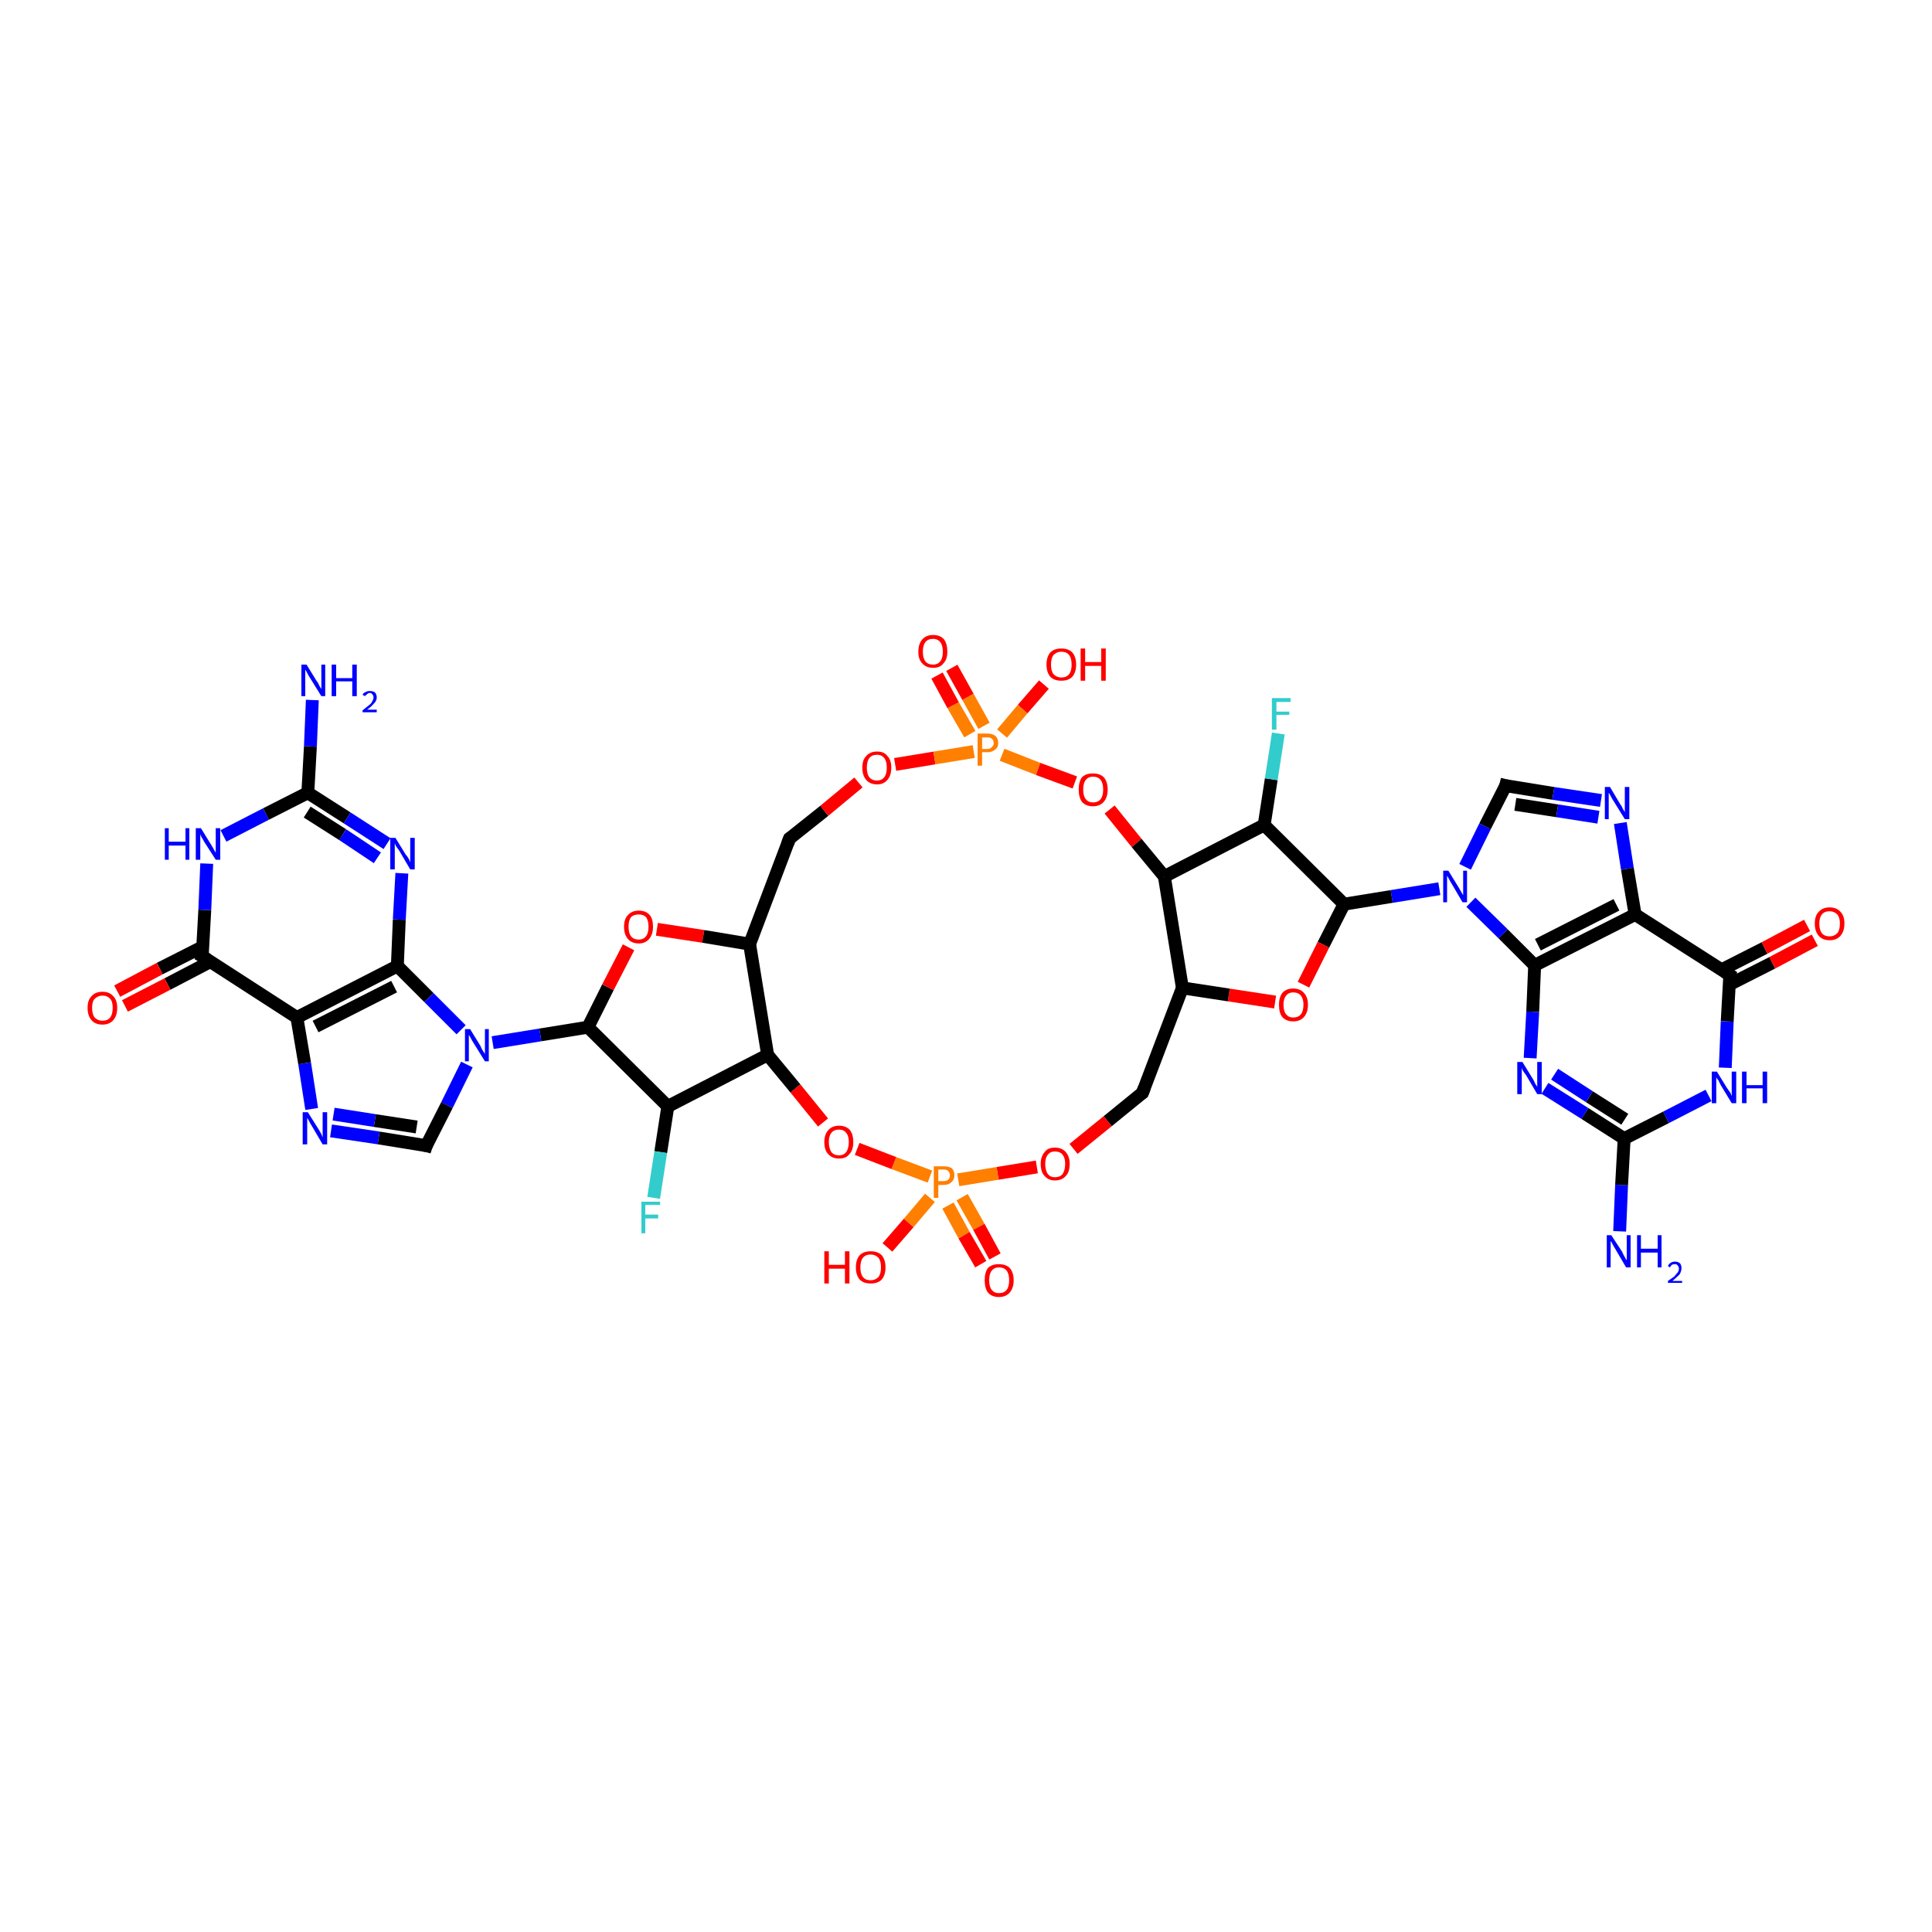 <?xml version='1.0' encoding='iso-8859-1'?>
<svg version='1.1' baseProfile='full'
              xmlns='http://www.w3.org/2000/svg'
                      xmlns:rdkit='http://www.rdkit.org/xml'
                      xmlns:xlink='http://www.w3.org/1999/xlink'
                  xml:space='preserve'
width='300px' height='300px' viewBox='0 0 300 300'>
<!-- END OF HEADER -->
<rect style='opacity:1.0;fill:#FFFFFF;stroke:none' width='300.0' height='300.0' x='0.0' y='0.0'> </rect>
<path class='bond-0 atom-0 atom-1' d='M 251.5,191.2 L 251.8,184.0' style='fill:none;fill-rule:evenodd;stroke:#0000FF;stroke-width:2.0px;stroke-linecap:butt;stroke-linejoin:miter;stroke-opacity:1' />
<path class='bond-0 atom-0 atom-1' d='M 251.8,184.0 L 252.2,176.8' style='fill:none;fill-rule:evenodd;stroke:#000000;stroke-width:2.0px;stroke-linecap:butt;stroke-linejoin:miter;stroke-opacity:1' />
<path class='bond-1 atom-1 atom-2' d='M 252.2,176.8 L 246.1,172.9' style='fill:none;fill-rule:evenodd;stroke:#000000;stroke-width:2.0px;stroke-linecap:butt;stroke-linejoin:miter;stroke-opacity:1' />
<path class='bond-1 atom-1 atom-2' d='M 246.1,172.9 L 239.9,169.0' style='fill:none;fill-rule:evenodd;stroke:#0000FF;stroke-width:2.0px;stroke-linecap:butt;stroke-linejoin:miter;stroke-opacity:1' />
<path class='bond-1 atom-1 atom-2' d='M 252.3,173.8 L 246.8,170.3' style='fill:none;fill-rule:evenodd;stroke:#000000;stroke-width:2.0px;stroke-linecap:butt;stroke-linejoin:miter;stroke-opacity:1' />
<path class='bond-1 atom-1 atom-2' d='M 246.8,170.3 L 241.4,166.8' style='fill:none;fill-rule:evenodd;stroke:#0000FF;stroke-width:2.0px;stroke-linecap:butt;stroke-linejoin:miter;stroke-opacity:1' />
<path class='bond-2 atom-2 atom-3' d='M 237.6,164.3 L 238.0,157.1' style='fill:none;fill-rule:evenodd;stroke:#0000FF;stroke-width:2.0px;stroke-linecap:butt;stroke-linejoin:miter;stroke-opacity:1' />
<path class='bond-2 atom-2 atom-3' d='M 238.0,157.1 L 238.3,149.9' style='fill:none;fill-rule:evenodd;stroke:#000000;stroke-width:2.0px;stroke-linecap:butt;stroke-linejoin:miter;stroke-opacity:1' />
<path class='bond-3 atom-3 atom-4' d='M 238.3,149.9 L 233.4,145.0' style='fill:none;fill-rule:evenodd;stroke:#000000;stroke-width:2.0px;stroke-linecap:butt;stroke-linejoin:miter;stroke-opacity:1' />
<path class='bond-3 atom-3 atom-4' d='M 233.4,145.0 L 228.4,140.1' style='fill:none;fill-rule:evenodd;stroke:#0000FF;stroke-width:2.0px;stroke-linecap:butt;stroke-linejoin:miter;stroke-opacity:1' />
<path class='bond-4 atom-4 atom-5' d='M 227.5,134.6 L 230.6,128.3' style='fill:none;fill-rule:evenodd;stroke:#0000FF;stroke-width:2.0px;stroke-linecap:butt;stroke-linejoin:miter;stroke-opacity:1' />
<path class='bond-4 atom-4 atom-5' d='M 230.6,128.3 L 233.8,122.0' style='fill:none;fill-rule:evenodd;stroke:#000000;stroke-width:2.0px;stroke-linecap:butt;stroke-linejoin:miter;stroke-opacity:1' />
<path class='bond-5 atom-5 atom-6' d='M 233.8,122.0 L 241.2,123.2' style='fill:none;fill-rule:evenodd;stroke:#000000;stroke-width:2.0px;stroke-linecap:butt;stroke-linejoin:miter;stroke-opacity:1' />
<path class='bond-5 atom-5 atom-6' d='M 241.2,123.2 L 248.6,124.3' style='fill:none;fill-rule:evenodd;stroke:#0000FF;stroke-width:2.0px;stroke-linecap:butt;stroke-linejoin:miter;stroke-opacity:1' />
<path class='bond-5 atom-5 atom-6' d='M 235.3,124.9 L 241.8,125.9' style='fill:none;fill-rule:evenodd;stroke:#000000;stroke-width:2.0px;stroke-linecap:butt;stroke-linejoin:miter;stroke-opacity:1' />
<path class='bond-5 atom-5 atom-6' d='M 241.8,125.9 L 248.2,126.9' style='fill:none;fill-rule:evenodd;stroke:#0000FF;stroke-width:2.0px;stroke-linecap:butt;stroke-linejoin:miter;stroke-opacity:1' />
<path class='bond-6 atom-6 atom-7' d='M 251.6,127.8 L 252.7,134.9' style='fill:none;fill-rule:evenodd;stroke:#0000FF;stroke-width:2.0px;stroke-linecap:butt;stroke-linejoin:miter;stroke-opacity:1' />
<path class='bond-6 atom-6 atom-7' d='M 252.7,134.9 L 253.9,142.0' style='fill:none;fill-rule:evenodd;stroke:#000000;stroke-width:2.0px;stroke-linecap:butt;stroke-linejoin:miter;stroke-opacity:1' />
<path class='bond-7 atom-7 atom-8' d='M 253.9,142.0 L 268.6,151.4' style='fill:none;fill-rule:evenodd;stroke:#000000;stroke-width:2.0px;stroke-linecap:butt;stroke-linejoin:miter;stroke-opacity:1' />
<path class='bond-8 atom-8 atom-9' d='M 268.5,152.9 L 275.2,149.5' style='fill:none;fill-rule:evenodd;stroke:#000000;stroke-width:2.0px;stroke-linecap:butt;stroke-linejoin:miter;stroke-opacity:1' />
<path class='bond-8 atom-8 atom-9' d='M 275.2,149.5 L 281.8,146.0' style='fill:none;fill-rule:evenodd;stroke:#FF0000;stroke-width:2.0px;stroke-linecap:butt;stroke-linejoin:miter;stroke-opacity:1' />
<path class='bond-8 atom-8 atom-9' d='M 267.3,150.6 L 274.0,147.2' style='fill:none;fill-rule:evenodd;stroke:#000000;stroke-width:2.0px;stroke-linecap:butt;stroke-linejoin:miter;stroke-opacity:1' />
<path class='bond-8 atom-8 atom-9' d='M 274.0,147.2 L 280.6,143.7' style='fill:none;fill-rule:evenodd;stroke:#FF0000;stroke-width:2.0px;stroke-linecap:butt;stroke-linejoin:miter;stroke-opacity:1' />
<path class='bond-9 atom-8 atom-10' d='M 268.6,151.4 L 268.2,158.6' style='fill:none;fill-rule:evenodd;stroke:#000000;stroke-width:2.0px;stroke-linecap:butt;stroke-linejoin:miter;stroke-opacity:1' />
<path class='bond-9 atom-8 atom-10' d='M 268.2,158.6 L 267.9,165.8' style='fill:none;fill-rule:evenodd;stroke:#0000FF;stroke-width:2.0px;stroke-linecap:butt;stroke-linejoin:miter;stroke-opacity:1' />
<path class='bond-10 atom-4 atom-11' d='M 223.5,138.0 L 216.1,139.2' style='fill:none;fill-rule:evenodd;stroke:#0000FF;stroke-width:2.0px;stroke-linecap:butt;stroke-linejoin:miter;stroke-opacity:1' />
<path class='bond-10 atom-4 atom-11' d='M 216.1,139.2 L 208.7,140.4' style='fill:none;fill-rule:evenodd;stroke:#000000;stroke-width:2.0px;stroke-linecap:butt;stroke-linejoin:miter;stroke-opacity:1' />
<path class='bond-11 atom-11 atom-12' d='M 208.7,140.4 L 205.5,146.7' style='fill:none;fill-rule:evenodd;stroke:#000000;stroke-width:2.0px;stroke-linecap:butt;stroke-linejoin:miter;stroke-opacity:1' />
<path class='bond-11 atom-11 atom-12' d='M 205.5,146.7 L 202.4,152.9' style='fill:none;fill-rule:evenodd;stroke:#FF0000;stroke-width:2.0px;stroke-linecap:butt;stroke-linejoin:miter;stroke-opacity:1' />
<path class='bond-12 atom-12 atom-13' d='M 198.0,155.6 L 190.8,154.5' style='fill:none;fill-rule:evenodd;stroke:#FF0000;stroke-width:2.0px;stroke-linecap:butt;stroke-linejoin:miter;stroke-opacity:1' />
<path class='bond-12 atom-12 atom-13' d='M 190.8,154.5 L 183.6,153.4' style='fill:none;fill-rule:evenodd;stroke:#000000;stroke-width:2.0px;stroke-linecap:butt;stroke-linejoin:miter;stroke-opacity:1' />
<path class='bond-13 atom-13 atom-14' d='M 183.6,153.4 L 177.4,169.7' style='fill:none;fill-rule:evenodd;stroke:#000000;stroke-width:2.0px;stroke-linecap:butt;stroke-linejoin:miter;stroke-opacity:1' />
<path class='bond-14 atom-14 atom-15' d='M 177.4,169.7 L 172.0,174.1' style='fill:none;fill-rule:evenodd;stroke:#000000;stroke-width:2.0px;stroke-linecap:butt;stroke-linejoin:miter;stroke-opacity:1' />
<path class='bond-14 atom-14 atom-15' d='M 172.0,174.1 L 166.7,178.4' style='fill:none;fill-rule:evenodd;stroke:#FF0000;stroke-width:2.0px;stroke-linecap:butt;stroke-linejoin:miter;stroke-opacity:1' />
<path class='bond-15 atom-15 atom-16' d='M 161.0,181.2 L 154.9,182.2' style='fill:none;fill-rule:evenodd;stroke:#FF0000;stroke-width:2.0px;stroke-linecap:butt;stroke-linejoin:miter;stroke-opacity:1' />
<path class='bond-15 atom-15 atom-16' d='M 154.9,182.2 L 148.8,183.2' style='fill:none;fill-rule:evenodd;stroke:#FF7F00;stroke-width:2.0px;stroke-linecap:butt;stroke-linejoin:miter;stroke-opacity:1' />
<path class='bond-16 atom-16 atom-17' d='M 144.4,186.0 L 141.1,189.9' style='fill:none;fill-rule:evenodd;stroke:#FF7F00;stroke-width:2.0px;stroke-linecap:butt;stroke-linejoin:miter;stroke-opacity:1' />
<path class='bond-16 atom-16 atom-17' d='M 141.1,189.9 L 137.8,193.7' style='fill:none;fill-rule:evenodd;stroke:#FF0000;stroke-width:2.0px;stroke-linecap:butt;stroke-linejoin:miter;stroke-opacity:1' />
<path class='bond-17 atom-16 atom-18' d='M 147.2,187.2 L 149.7,191.8' style='fill:none;fill-rule:evenodd;stroke:#FF7F00;stroke-width:2.0px;stroke-linecap:butt;stroke-linejoin:miter;stroke-opacity:1' />
<path class='bond-17 atom-16 atom-18' d='M 149.7,191.8 L 152.3,196.3' style='fill:none;fill-rule:evenodd;stroke:#FF0000;stroke-width:2.0px;stroke-linecap:butt;stroke-linejoin:miter;stroke-opacity:1' />
<path class='bond-17 atom-16 atom-18' d='M 149.4,185.9 L 152.0,190.5' style='fill:none;fill-rule:evenodd;stroke:#FF7F00;stroke-width:2.0px;stroke-linecap:butt;stroke-linejoin:miter;stroke-opacity:1' />
<path class='bond-17 atom-16 atom-18' d='M 152.0,190.5 L 154.5,195.1' style='fill:none;fill-rule:evenodd;stroke:#FF0000;stroke-width:2.0px;stroke-linecap:butt;stroke-linejoin:miter;stroke-opacity:1' />
<path class='bond-18 atom-16 atom-19' d='M 144.4,182.7 L 138.8,180.6' style='fill:none;fill-rule:evenodd;stroke:#FF7F00;stroke-width:2.0px;stroke-linecap:butt;stroke-linejoin:miter;stroke-opacity:1' />
<path class='bond-18 atom-16 atom-19' d='M 138.8,180.6 L 133.1,178.4' style='fill:none;fill-rule:evenodd;stroke:#FF0000;stroke-width:2.0px;stroke-linecap:butt;stroke-linejoin:miter;stroke-opacity:1' />
<path class='bond-19 atom-19 atom-20' d='M 127.8,174.3 L 123.5,169.0' style='fill:none;fill-rule:evenodd;stroke:#FF0000;stroke-width:2.0px;stroke-linecap:butt;stroke-linejoin:miter;stroke-opacity:1' />
<path class='bond-19 atom-19 atom-20' d='M 123.5,169.0 L 119.2,163.8' style='fill:none;fill-rule:evenodd;stroke:#000000;stroke-width:2.0px;stroke-linecap:butt;stroke-linejoin:miter;stroke-opacity:1' />
<path class='bond-20 atom-20 atom-21' d='M 119.2,163.8 L 103.7,171.8' style='fill:none;fill-rule:evenodd;stroke:#000000;stroke-width:2.0px;stroke-linecap:butt;stroke-linejoin:miter;stroke-opacity:1' />
<path class='bond-21 atom-21 atom-22' d='M 103.7,171.8 L 102.6,178.9' style='fill:none;fill-rule:evenodd;stroke:#000000;stroke-width:2.0px;stroke-linecap:butt;stroke-linejoin:miter;stroke-opacity:1' />
<path class='bond-21 atom-21 atom-22' d='M 102.6,178.9 L 101.5,186.0' style='fill:none;fill-rule:evenodd;stroke:#33CCCC;stroke-width:2.0px;stroke-linecap:butt;stroke-linejoin:miter;stroke-opacity:1' />
<path class='bond-22 atom-21 atom-23' d='M 103.7,171.8 L 91.3,159.5' style='fill:none;fill-rule:evenodd;stroke:#000000;stroke-width:2.0px;stroke-linecap:butt;stroke-linejoin:miter;stroke-opacity:1' />
<path class='bond-23 atom-23 atom-24' d='M 91.3,159.5 L 94.4,153.3' style='fill:none;fill-rule:evenodd;stroke:#000000;stroke-width:2.0px;stroke-linecap:butt;stroke-linejoin:miter;stroke-opacity:1' />
<path class='bond-23 atom-23 atom-24' d='M 94.4,153.3 L 97.6,147.1' style='fill:none;fill-rule:evenodd;stroke:#FF0000;stroke-width:2.0px;stroke-linecap:butt;stroke-linejoin:miter;stroke-opacity:1' />
<path class='bond-24 atom-24 atom-25' d='M 102.0,144.3 L 109.2,145.4' style='fill:none;fill-rule:evenodd;stroke:#FF0000;stroke-width:2.0px;stroke-linecap:butt;stroke-linejoin:miter;stroke-opacity:1' />
<path class='bond-24 atom-24 atom-25' d='M 109.2,145.4 L 116.4,146.6' style='fill:none;fill-rule:evenodd;stroke:#000000;stroke-width:2.0px;stroke-linecap:butt;stroke-linejoin:miter;stroke-opacity:1' />
<path class='bond-25 atom-25 atom-26' d='M 116.4,146.6 L 122.6,130.2' style='fill:none;fill-rule:evenodd;stroke:#000000;stroke-width:2.0px;stroke-linecap:butt;stroke-linejoin:miter;stroke-opacity:1' />
<path class='bond-26 atom-26 atom-27' d='M 122.6,130.2 L 128.0,125.9' style='fill:none;fill-rule:evenodd;stroke:#000000;stroke-width:2.0px;stroke-linecap:butt;stroke-linejoin:miter;stroke-opacity:1' />
<path class='bond-26 atom-26 atom-27' d='M 128.0,125.9 L 133.3,121.5' style='fill:none;fill-rule:evenodd;stroke:#FF0000;stroke-width:2.0px;stroke-linecap:butt;stroke-linejoin:miter;stroke-opacity:1' />
<path class='bond-27 atom-27 atom-28' d='M 139.0,118.7 L 145.1,117.7' style='fill:none;fill-rule:evenodd;stroke:#FF0000;stroke-width:2.0px;stroke-linecap:butt;stroke-linejoin:miter;stroke-opacity:1' />
<path class='bond-27 atom-27 atom-28' d='M 145.1,117.7 L 151.2,116.7' style='fill:none;fill-rule:evenodd;stroke:#FF7F00;stroke-width:2.0px;stroke-linecap:butt;stroke-linejoin:miter;stroke-opacity:1' />
<path class='bond-28 atom-28 atom-29' d='M 155.6,113.9 L 158.8,110.1' style='fill:none;fill-rule:evenodd;stroke:#FF7F00;stroke-width:2.0px;stroke-linecap:butt;stroke-linejoin:miter;stroke-opacity:1' />
<path class='bond-28 atom-28 atom-29' d='M 158.8,110.1 L 162.1,106.3' style='fill:none;fill-rule:evenodd;stroke:#FF0000;stroke-width:2.0px;stroke-linecap:butt;stroke-linejoin:miter;stroke-opacity:1' />
<path class='bond-29 atom-28 atom-30' d='M 152.8,112.7 L 150.3,108.2' style='fill:none;fill-rule:evenodd;stroke:#FF7F00;stroke-width:2.0px;stroke-linecap:butt;stroke-linejoin:miter;stroke-opacity:1' />
<path class='bond-29 atom-28 atom-30' d='M 150.3,108.2 L 147.8,103.7' style='fill:none;fill-rule:evenodd;stroke:#FF0000;stroke-width:2.0px;stroke-linecap:butt;stroke-linejoin:miter;stroke-opacity:1' />
<path class='bond-29 atom-28 atom-30' d='M 150.6,114.0 L 148.0,109.5' style='fill:none;fill-rule:evenodd;stroke:#FF7F00;stroke-width:2.0px;stroke-linecap:butt;stroke-linejoin:miter;stroke-opacity:1' />
<path class='bond-29 atom-28 atom-30' d='M 148.0,109.5 L 145.5,104.9' style='fill:none;fill-rule:evenodd;stroke:#FF0000;stroke-width:2.0px;stroke-linecap:butt;stroke-linejoin:miter;stroke-opacity:1' />
<path class='bond-30 atom-28 atom-31' d='M 155.6,117.2 L 161.2,119.4' style='fill:none;fill-rule:evenodd;stroke:#FF7F00;stroke-width:2.0px;stroke-linecap:butt;stroke-linejoin:miter;stroke-opacity:1' />
<path class='bond-30 atom-28 atom-31' d='M 161.2,119.4 L 166.9,121.5' style='fill:none;fill-rule:evenodd;stroke:#FF0000;stroke-width:2.0px;stroke-linecap:butt;stroke-linejoin:miter;stroke-opacity:1' />
<path class='bond-31 atom-31 atom-32' d='M 172.3,125.7 L 176.5,130.9' style='fill:none;fill-rule:evenodd;stroke:#FF0000;stroke-width:2.0px;stroke-linecap:butt;stroke-linejoin:miter;stroke-opacity:1' />
<path class='bond-31 atom-31 atom-32' d='M 176.5,130.9 L 180.8,136.1' style='fill:none;fill-rule:evenodd;stroke:#000000;stroke-width:2.0px;stroke-linecap:butt;stroke-linejoin:miter;stroke-opacity:1' />
<path class='bond-32 atom-32 atom-33' d='M 180.8,136.1 L 196.3,128.1' style='fill:none;fill-rule:evenodd;stroke:#000000;stroke-width:2.0px;stroke-linecap:butt;stroke-linejoin:miter;stroke-opacity:1' />
<path class='bond-33 atom-33 atom-34' d='M 196.3,128.1 L 197.4,121.0' style='fill:none;fill-rule:evenodd;stroke:#000000;stroke-width:2.0px;stroke-linecap:butt;stroke-linejoin:miter;stroke-opacity:1' />
<path class='bond-33 atom-33 atom-34' d='M 197.4,121.0 L 198.5,113.9' style='fill:none;fill-rule:evenodd;stroke:#33CCCC;stroke-width:2.0px;stroke-linecap:butt;stroke-linejoin:miter;stroke-opacity:1' />
<path class='bond-34 atom-23 atom-35' d='M 91.3,159.5 L 83.9,160.7' style='fill:none;fill-rule:evenodd;stroke:#000000;stroke-width:2.0px;stroke-linecap:butt;stroke-linejoin:miter;stroke-opacity:1' />
<path class='bond-34 atom-23 atom-35' d='M 83.9,160.7 L 76.5,161.9' style='fill:none;fill-rule:evenodd;stroke:#0000FF;stroke-width:2.0px;stroke-linecap:butt;stroke-linejoin:miter;stroke-opacity:1' />
<path class='bond-35 atom-35 atom-36' d='M 72.5,165.3 L 69.4,171.6' style='fill:none;fill-rule:evenodd;stroke:#0000FF;stroke-width:2.0px;stroke-linecap:butt;stroke-linejoin:miter;stroke-opacity:1' />
<path class='bond-35 atom-35 atom-36' d='M 69.4,171.6 L 66.2,177.9' style='fill:none;fill-rule:evenodd;stroke:#000000;stroke-width:2.0px;stroke-linecap:butt;stroke-linejoin:miter;stroke-opacity:1' />
<path class='bond-36 atom-36 atom-37' d='M 66.2,177.9 L 58.8,176.7' style='fill:none;fill-rule:evenodd;stroke:#000000;stroke-width:2.0px;stroke-linecap:butt;stroke-linejoin:miter;stroke-opacity:1' />
<path class='bond-36 atom-36 atom-37' d='M 58.8,176.7 L 51.4,175.6' style='fill:none;fill-rule:evenodd;stroke:#0000FF;stroke-width:2.0px;stroke-linecap:butt;stroke-linejoin:miter;stroke-opacity:1' />
<path class='bond-36 atom-36 atom-37' d='M 64.7,175.0 L 58.2,174.0' style='fill:none;fill-rule:evenodd;stroke:#000000;stroke-width:2.0px;stroke-linecap:butt;stroke-linejoin:miter;stroke-opacity:1' />
<path class='bond-36 atom-36 atom-37' d='M 58.2,174.0 L 51.8,173.0' style='fill:none;fill-rule:evenodd;stroke:#0000FF;stroke-width:2.0px;stroke-linecap:butt;stroke-linejoin:miter;stroke-opacity:1' />
<path class='bond-37 atom-37 atom-38' d='M 48.4,172.2 L 47.3,165.1' style='fill:none;fill-rule:evenodd;stroke:#0000FF;stroke-width:2.0px;stroke-linecap:butt;stroke-linejoin:miter;stroke-opacity:1' />
<path class='bond-37 atom-37 atom-38' d='M 47.3,165.1 L 46.1,158.0' style='fill:none;fill-rule:evenodd;stroke:#000000;stroke-width:2.0px;stroke-linecap:butt;stroke-linejoin:miter;stroke-opacity:1' />
<path class='bond-38 atom-38 atom-39' d='M 46.1,158.0 L 31.4,148.5' style='fill:none;fill-rule:evenodd;stroke:#000000;stroke-width:2.0px;stroke-linecap:butt;stroke-linejoin:miter;stroke-opacity:1' />
<path class='bond-39 atom-39 atom-40' d='M 31.5,147.0 L 24.8,150.4' style='fill:none;fill-rule:evenodd;stroke:#000000;stroke-width:2.0px;stroke-linecap:butt;stroke-linejoin:miter;stroke-opacity:1' />
<path class='bond-39 atom-39 atom-40' d='M 24.8,150.4 L 18.2,153.9' style='fill:none;fill-rule:evenodd;stroke:#FF0000;stroke-width:2.0px;stroke-linecap:butt;stroke-linejoin:miter;stroke-opacity:1' />
<path class='bond-39 atom-39 atom-40' d='M 32.7,149.3 L 26.0,152.8' style='fill:none;fill-rule:evenodd;stroke:#000000;stroke-width:2.0px;stroke-linecap:butt;stroke-linejoin:miter;stroke-opacity:1' />
<path class='bond-39 atom-39 atom-40' d='M 26.0,152.8 L 19.4,156.2' style='fill:none;fill-rule:evenodd;stroke:#FF0000;stroke-width:2.0px;stroke-linecap:butt;stroke-linejoin:miter;stroke-opacity:1' />
<path class='bond-40 atom-39 atom-41' d='M 31.4,148.5 L 31.8,141.3' style='fill:none;fill-rule:evenodd;stroke:#000000;stroke-width:2.0px;stroke-linecap:butt;stroke-linejoin:miter;stroke-opacity:1' />
<path class='bond-40 atom-39 atom-41' d='M 31.8,141.3 L 32.1,134.1' style='fill:none;fill-rule:evenodd;stroke:#0000FF;stroke-width:2.0px;stroke-linecap:butt;stroke-linejoin:miter;stroke-opacity:1' />
<path class='bond-41 atom-41 atom-42' d='M 34.7,129.8 L 41.3,126.4' style='fill:none;fill-rule:evenodd;stroke:#0000FF;stroke-width:2.0px;stroke-linecap:butt;stroke-linejoin:miter;stroke-opacity:1' />
<path class='bond-41 atom-41 atom-42' d='M 41.3,126.4 L 47.8,123.1' style='fill:none;fill-rule:evenodd;stroke:#000000;stroke-width:2.0px;stroke-linecap:butt;stroke-linejoin:miter;stroke-opacity:1' />
<path class='bond-42 atom-42 atom-43' d='M 47.8,123.1 L 53.9,127.0' style='fill:none;fill-rule:evenodd;stroke:#000000;stroke-width:2.0px;stroke-linecap:butt;stroke-linejoin:miter;stroke-opacity:1' />
<path class='bond-42 atom-42 atom-43' d='M 53.9,127.0 L 60.1,131.0' style='fill:none;fill-rule:evenodd;stroke:#0000FF;stroke-width:2.0px;stroke-linecap:butt;stroke-linejoin:miter;stroke-opacity:1' />
<path class='bond-42 atom-42 atom-43' d='M 47.7,126.1 L 53.2,129.6' style='fill:none;fill-rule:evenodd;stroke:#000000;stroke-width:2.0px;stroke-linecap:butt;stroke-linejoin:miter;stroke-opacity:1' />
<path class='bond-42 atom-42 atom-43' d='M 53.2,129.6 L 58.6,133.2' style='fill:none;fill-rule:evenodd;stroke:#0000FF;stroke-width:2.0px;stroke-linecap:butt;stroke-linejoin:miter;stroke-opacity:1' />
<path class='bond-43 atom-43 atom-44' d='M 62.4,135.6 L 62.0,142.8' style='fill:none;fill-rule:evenodd;stroke:#0000FF;stroke-width:2.0px;stroke-linecap:butt;stroke-linejoin:miter;stroke-opacity:1' />
<path class='bond-43 atom-43 atom-44' d='M 62.0,142.8 L 61.7,150.0' style='fill:none;fill-rule:evenodd;stroke:#000000;stroke-width:2.0px;stroke-linecap:butt;stroke-linejoin:miter;stroke-opacity:1' />
<path class='bond-44 atom-42 atom-45' d='M 47.8,123.1 L 48.2,115.9' style='fill:none;fill-rule:evenodd;stroke:#000000;stroke-width:2.0px;stroke-linecap:butt;stroke-linejoin:miter;stroke-opacity:1' />
<path class='bond-44 atom-42 atom-45' d='M 48.2,115.9 L 48.5,108.7' style='fill:none;fill-rule:evenodd;stroke:#0000FF;stroke-width:2.0px;stroke-linecap:butt;stroke-linejoin:miter;stroke-opacity:1' />
<path class='bond-45 atom-10 atom-1' d='M 265.3,170.1 L 258.7,173.5' style='fill:none;fill-rule:evenodd;stroke:#0000FF;stroke-width:2.0px;stroke-linecap:butt;stroke-linejoin:miter;stroke-opacity:1' />
<path class='bond-45 atom-10 atom-1' d='M 258.7,173.5 L 252.2,176.8' style='fill:none;fill-rule:evenodd;stroke:#000000;stroke-width:2.0px;stroke-linecap:butt;stroke-linejoin:miter;stroke-opacity:1' />
<path class='bond-46 atom-7 atom-3' d='M 253.9,142.0 L 238.3,149.9' style='fill:none;fill-rule:evenodd;stroke:#000000;stroke-width:2.0px;stroke-linecap:butt;stroke-linejoin:miter;stroke-opacity:1' />
<path class='bond-46 atom-7 atom-3' d='M 251.0,140.5 L 238.8,146.7' style='fill:none;fill-rule:evenodd;stroke:#000000;stroke-width:2.0px;stroke-linecap:butt;stroke-linejoin:miter;stroke-opacity:1' />
<path class='bond-47 atom-33 atom-11' d='M 196.3,128.1 L 208.7,140.4' style='fill:none;fill-rule:evenodd;stroke:#000000;stroke-width:2.0px;stroke-linecap:butt;stroke-linejoin:miter;stroke-opacity:1' />
<path class='bond-48 atom-32 atom-13' d='M 180.8,136.1 L 183.6,153.4' style='fill:none;fill-rule:evenodd;stroke:#000000;stroke-width:2.0px;stroke-linecap:butt;stroke-linejoin:miter;stroke-opacity:1' />
<path class='bond-49 atom-25 atom-20' d='M 116.4,146.6 L 119.2,163.8' style='fill:none;fill-rule:evenodd;stroke:#000000;stroke-width:2.0px;stroke-linecap:butt;stroke-linejoin:miter;stroke-opacity:1' />
<path class='bond-50 atom-44 atom-35' d='M 61.7,150.0 L 66.6,154.9' style='fill:none;fill-rule:evenodd;stroke:#000000;stroke-width:2.0px;stroke-linecap:butt;stroke-linejoin:miter;stroke-opacity:1' />
<path class='bond-50 atom-44 atom-35' d='M 66.6,154.9 L 71.6,159.9' style='fill:none;fill-rule:evenodd;stroke:#0000FF;stroke-width:2.0px;stroke-linecap:butt;stroke-linejoin:miter;stroke-opacity:1' />
<path class='bond-51 atom-44 atom-38' d='M 61.7,150.0 L 46.1,158.0' style='fill:none;fill-rule:evenodd;stroke:#000000;stroke-width:2.0px;stroke-linecap:butt;stroke-linejoin:miter;stroke-opacity:1' />
<path class='bond-51 atom-44 atom-38' d='M 61.2,153.2 L 49.0,159.4' style='fill:none;fill-rule:evenodd;stroke:#000000;stroke-width:2.0px;stroke-linecap:butt;stroke-linejoin:miter;stroke-opacity:1' />
<path d='M 233.7,122.4 L 233.8,122.0 L 234.2,122.1' style='fill:none;stroke:#000000;stroke-width:2.0px;stroke-linecap:butt;stroke-linejoin:miter;stroke-opacity:1;' />
<path d='M 267.8,150.9 L 268.6,151.4 L 268.5,151.8' style='fill:none;stroke:#000000;stroke-width:2.0px;stroke-linecap:butt;stroke-linejoin:miter;stroke-opacity:1;' />
<path d='M 177.7,168.9 L 177.4,169.7 L 177.1,169.9' style='fill:none;stroke:#000000;stroke-width:2.0px;stroke-linecap:butt;stroke-linejoin:miter;stroke-opacity:1;' />
<path d='M 122.3,131.0 L 122.6,130.2 L 122.9,130.0' style='fill:none;stroke:#000000;stroke-width:2.0px;stroke-linecap:butt;stroke-linejoin:miter;stroke-opacity:1;' />
<path d='M 66.3,177.6 L 66.2,177.9 L 65.8,177.8' style='fill:none;stroke:#000000;stroke-width:2.0px;stroke-linecap:butt;stroke-linejoin:miter;stroke-opacity:1;' />
<path d='M 32.2,149.0 L 31.4,148.5 L 31.5,148.2' style='fill:none;stroke:#000000;stroke-width:2.0px;stroke-linecap:butt;stroke-linejoin:miter;stroke-opacity:1;' />
<path class='atom-0' d='M 250.2 191.8
L 251.9 194.4
Q 252.0 194.7, 252.3 195.2
Q 252.5 195.6, 252.6 195.7
L 252.6 191.8
L 253.2 191.8
L 253.2 196.8
L 252.5 196.8
L 250.8 193.9
Q 250.6 193.6, 250.4 193.2
Q 250.2 192.8, 250.1 192.7
L 250.1 196.8
L 249.5 196.8
L 249.5 191.8
L 250.2 191.8
' fill='#0000FF'/>
<path class='atom-0' d='M 254.2 191.8
L 254.8 191.8
L 254.8 193.9
L 257.4 193.9
L 257.4 191.8
L 258.0 191.8
L 258.0 196.8
L 257.4 196.8
L 257.4 194.5
L 254.8 194.5
L 254.8 196.8
L 254.2 196.8
L 254.2 191.8
' fill='#0000FF'/>
<path class='atom-0' d='M 259.0 196.6
Q 259.1 196.3, 259.4 196.1
Q 259.7 195.9, 260.1 195.9
Q 260.6 195.9, 260.9 196.2
Q 261.1 196.5, 261.1 196.9
Q 261.1 197.4, 260.8 197.9
Q 260.4 198.3, 259.7 198.9
L 261.2 198.9
L 261.2 199.2
L 259.0 199.2
L 259.0 198.9
Q 259.6 198.5, 260.0 198.2
Q 260.3 197.8, 260.5 197.6
Q 260.7 197.3, 260.7 197.0
Q 260.7 196.7, 260.5 196.5
Q 260.4 196.3, 260.1 196.3
Q 259.8 196.3, 259.6 196.4
Q 259.5 196.5, 259.3 196.8
L 259.0 196.6
' fill='#0000FF'/>
<path class='atom-2' d='M 236.4 164.9
L 238.0 167.5
Q 238.2 167.8, 238.4 168.3
Q 238.7 168.7, 238.7 168.8
L 238.7 164.9
L 239.4 164.9
L 239.4 169.9
L 238.7 169.9
L 237.0 167.0
Q 236.8 166.7, 236.5 166.3
Q 236.3 165.9, 236.3 165.8
L 236.3 169.9
L 235.6 169.9
L 235.6 164.9
L 236.4 164.9
' fill='#0000FF'/>
<path class='atom-4' d='M 224.9 135.2
L 226.5 137.8
Q 226.6 138.0, 226.9 138.5
Q 227.2 139.0, 227.2 139.0
L 227.2 135.2
L 227.8 135.2
L 227.8 140.1
L 227.1 140.1
L 225.4 137.2
Q 225.2 136.9, 225.0 136.5
Q 224.8 136.1, 224.7 136.0
L 224.7 140.1
L 224.1 140.1
L 224.1 135.2
L 224.9 135.2
' fill='#0000FF'/>
<path class='atom-6' d='M 250.0 122.2
L 251.6 124.9
Q 251.8 125.1, 252.0 125.6
Q 252.3 126.1, 252.3 126.1
L 252.3 122.2
L 253.0 122.2
L 253.0 127.2
L 252.3 127.2
L 250.5 124.3
Q 250.3 124.0, 250.1 123.6
Q 249.9 123.2, 249.8 123.1
L 249.8 127.2
L 249.2 127.2
L 249.2 122.2
L 250.0 122.2
' fill='#0000FF'/>
<path class='atom-9' d='M 281.8 143.4
Q 281.8 142.2, 282.4 141.6
Q 283.0 140.9, 284.1 140.9
Q 285.2 140.9, 285.8 141.6
Q 286.4 142.2, 286.4 143.4
Q 286.4 144.6, 285.8 145.3
Q 285.2 146.0, 284.1 146.0
Q 283.0 146.0, 282.4 145.3
Q 281.8 144.6, 281.8 143.4
M 284.1 145.4
Q 284.8 145.4, 285.3 144.9
Q 285.7 144.4, 285.7 143.4
Q 285.7 142.5, 285.3 142.0
Q 284.8 141.5, 284.1 141.5
Q 283.3 141.5, 282.9 142.0
Q 282.5 142.5, 282.5 143.4
Q 282.5 144.4, 282.9 144.9
Q 283.3 145.4, 284.1 145.4
' fill='#FF0000'/>
<path class='atom-10' d='M 266.6 166.4
L 268.2 169.0
Q 268.4 169.3, 268.7 169.7
Q 268.9 170.2, 268.9 170.2
L 268.9 166.4
L 269.6 166.4
L 269.6 171.3
L 268.9 171.3
L 267.2 168.5
Q 267.0 168.1, 266.8 167.7
Q 266.5 167.4, 266.5 167.2
L 266.5 171.3
L 265.8 171.3
L 265.8 166.4
L 266.6 166.4
' fill='#0000FF'/>
<path class='atom-10' d='M 270.5 166.4
L 271.2 166.4
L 271.2 168.5
L 273.7 168.5
L 273.7 166.4
L 274.4 166.4
L 274.4 171.3
L 273.7 171.3
L 273.7 169.0
L 271.2 169.0
L 271.2 171.3
L 270.5 171.3
L 270.5 166.4
' fill='#0000FF'/>
<path class='atom-12' d='M 198.6 156.0
Q 198.6 154.9, 199.1 154.2
Q 199.7 153.5, 200.8 153.5
Q 201.9 153.5, 202.5 154.2
Q 203.1 154.9, 203.1 156.0
Q 203.1 157.2, 202.5 157.9
Q 201.9 158.6, 200.8 158.6
Q 199.7 158.6, 199.1 157.9
Q 198.6 157.3, 198.6 156.0
M 200.8 158.0
Q 201.6 158.0, 202.0 157.5
Q 202.4 157.0, 202.4 156.0
Q 202.4 155.1, 202.0 154.6
Q 201.6 154.1, 200.8 154.1
Q 200.1 154.1, 199.7 154.6
Q 199.3 155.1, 199.3 156.0
Q 199.3 157.0, 199.7 157.5
Q 200.1 158.0, 200.8 158.0
' fill='#FF0000'/>
<path class='atom-15' d='M 161.6 180.7
Q 161.6 179.6, 162.2 178.9
Q 162.7 178.2, 163.8 178.2
Q 164.9 178.2, 165.5 178.9
Q 166.1 179.6, 166.1 180.7
Q 166.1 182.0, 165.5 182.6
Q 164.9 183.3, 163.8 183.3
Q 162.8 183.3, 162.2 182.6
Q 161.6 182.0, 161.6 180.7
M 163.8 182.8
Q 164.6 182.8, 165.0 182.3
Q 165.4 181.7, 165.4 180.7
Q 165.4 179.8, 165.0 179.3
Q 164.6 178.8, 163.8 178.8
Q 163.1 178.8, 162.7 179.3
Q 162.3 179.8, 162.3 180.7
Q 162.3 181.7, 162.7 182.3
Q 163.1 182.8, 163.8 182.8
' fill='#FF0000'/>
<path class='atom-16' d='M 146.5 181.1
Q 147.3 181.1, 147.8 181.4
Q 148.2 181.8, 148.2 182.5
Q 148.2 183.2, 147.7 183.6
Q 147.3 184.0, 146.5 184.0
L 145.7 184.0
L 145.7 186.0
L 145.0 186.0
L 145.0 181.1
L 146.5 181.1
M 146.5 183.4
Q 147.0 183.4, 147.2 183.2
Q 147.5 183.0, 147.5 182.5
Q 147.5 182.1, 147.2 181.8
Q 147.0 181.6, 146.5 181.6
L 145.7 181.6
L 145.7 183.4
L 146.5 183.4
' fill='#FF7F00'/>
<path class='atom-17' d='M 128.0 194.3
L 128.7 194.3
L 128.7 196.4
L 131.2 196.4
L 131.2 194.3
L 131.9 194.3
L 131.9 199.3
L 131.2 199.3
L 131.2 197.0
L 128.7 197.0
L 128.7 199.3
L 128.0 199.3
L 128.0 194.3
' fill='#FF0000'/>
<path class='atom-17' d='M 132.9 196.8
Q 132.9 195.6, 133.5 194.9
Q 134.1 194.3, 135.2 194.3
Q 136.3 194.3, 136.9 194.9
Q 137.5 195.6, 137.5 196.8
Q 137.5 198.0, 136.9 198.7
Q 136.3 199.3, 135.2 199.3
Q 134.1 199.3, 133.5 198.7
Q 132.9 198.0, 132.9 196.8
M 135.2 198.8
Q 135.9 198.8, 136.4 198.3
Q 136.8 197.8, 136.8 196.8
Q 136.8 195.8, 136.4 195.3
Q 135.9 194.8, 135.2 194.8
Q 134.4 194.8, 134.0 195.3
Q 133.6 195.8, 133.6 196.8
Q 133.6 197.8, 134.0 198.3
Q 134.4 198.8, 135.2 198.8
' fill='#FF0000'/>
<path class='atom-18' d='M 152.9 198.8
Q 152.9 197.6, 153.4 196.9
Q 154.0 196.3, 155.1 196.3
Q 156.2 196.3, 156.8 196.9
Q 157.4 197.6, 157.4 198.8
Q 157.4 200.0, 156.8 200.7
Q 156.2 201.4, 155.1 201.4
Q 154.0 201.4, 153.4 200.7
Q 152.9 200.0, 152.9 198.8
M 155.1 200.8
Q 155.9 200.8, 156.3 200.3
Q 156.7 199.8, 156.7 198.8
Q 156.7 197.8, 156.3 197.3
Q 155.9 196.8, 155.1 196.8
Q 154.4 196.8, 154.0 197.3
Q 153.6 197.8, 153.6 198.8
Q 153.6 199.8, 154.0 200.3
Q 154.4 200.8, 155.1 200.8
' fill='#FF0000'/>
<path class='atom-19' d='M 128.0 177.3
Q 128.0 176.2, 128.6 175.5
Q 129.2 174.8, 130.3 174.8
Q 131.4 174.8, 132.0 175.5
Q 132.5 176.2, 132.5 177.3
Q 132.5 178.6, 131.9 179.2
Q 131.4 179.9, 130.3 179.9
Q 129.2 179.9, 128.6 179.2
Q 128.0 178.6, 128.0 177.3
M 130.3 179.4
Q 131.0 179.4, 131.4 178.9
Q 131.8 178.3, 131.8 177.3
Q 131.8 176.4, 131.4 175.9
Q 131.0 175.4, 130.3 175.4
Q 129.5 175.4, 129.1 175.9
Q 128.7 176.4, 128.7 177.3
Q 128.7 178.3, 129.1 178.9
Q 129.5 179.4, 130.3 179.4
' fill='#FF0000'/>
<path class='atom-22' d='M 99.6 186.6
L 102.5 186.6
L 102.5 187.1
L 100.2 187.1
L 100.2 188.6
L 102.2 188.6
L 102.2 189.2
L 100.2 189.2
L 100.2 191.5
L 99.6 191.5
L 99.6 186.6
' fill='#33CCCC'/>
<path class='atom-24' d='M 96.9 143.9
Q 96.9 142.7, 97.5 142.1
Q 98.1 141.4, 99.2 141.4
Q 100.3 141.4, 100.9 142.1
Q 101.4 142.7, 101.4 143.9
Q 101.4 145.1, 100.8 145.8
Q 100.2 146.5, 99.2 146.5
Q 98.1 146.5, 97.5 145.8
Q 96.9 145.1, 96.9 143.9
M 99.2 145.9
Q 99.9 145.9, 100.3 145.4
Q 100.7 144.9, 100.7 143.9
Q 100.7 142.9, 100.3 142.4
Q 99.9 142.0, 99.2 142.0
Q 98.4 142.0, 98.0 142.4
Q 97.6 142.9, 97.6 143.9
Q 97.6 144.9, 98.0 145.4
Q 98.4 145.9, 99.2 145.9
' fill='#FF0000'/>
<path class='atom-27' d='M 133.9 119.2
Q 133.9 118.0, 134.5 117.4
Q 135.1 116.7, 136.2 116.7
Q 137.3 116.7, 137.8 117.4
Q 138.4 118.0, 138.4 119.2
Q 138.4 120.4, 137.8 121.1
Q 137.2 121.8, 136.2 121.8
Q 135.1 121.8, 134.5 121.1
Q 133.9 120.4, 133.9 119.2
M 136.2 121.2
Q 136.9 121.2, 137.3 120.7
Q 137.7 120.2, 137.7 119.2
Q 137.7 118.2, 137.3 117.7
Q 136.9 117.2, 136.2 117.2
Q 135.4 117.2, 135.0 117.7
Q 134.6 118.2, 134.6 119.2
Q 134.6 120.2, 135.0 120.7
Q 135.4 121.2, 136.2 121.2
' fill='#FF0000'/>
<path class='atom-28' d='M 153.3 113.9
Q 154.1 113.9, 154.6 114.3
Q 155.0 114.7, 155.0 115.4
Q 155.0 116.1, 154.5 116.4
Q 154.1 116.8, 153.3 116.8
L 152.5 116.8
L 152.5 118.9
L 151.8 118.9
L 151.8 113.9
L 153.3 113.9
M 153.3 116.3
Q 153.8 116.3, 154.0 116.0
Q 154.3 115.8, 154.3 115.4
Q 154.3 114.9, 154.0 114.7
Q 153.8 114.5, 153.3 114.5
L 152.5 114.5
L 152.5 116.3
L 153.3 116.3
' fill='#FF7F00'/>
<path class='atom-29' d='M 162.5 103.2
Q 162.5 102.0, 163.1 101.3
Q 163.7 100.7, 164.8 100.7
Q 165.9 100.7, 166.5 101.3
Q 167.1 102.0, 167.1 103.2
Q 167.1 104.4, 166.5 105.1
Q 165.9 105.7, 164.8 105.7
Q 163.7 105.7, 163.1 105.1
Q 162.5 104.4, 162.5 103.2
M 164.8 105.2
Q 165.6 105.2, 166.0 104.7
Q 166.4 104.2, 166.4 103.2
Q 166.4 102.2, 166.0 101.7
Q 165.6 101.2, 164.8 101.2
Q 164.1 101.2, 163.6 101.7
Q 163.2 102.2, 163.2 103.2
Q 163.2 104.2, 163.6 104.7
Q 164.1 105.2, 164.8 105.2
' fill='#FF0000'/>
<path class='atom-29' d='M 167.8 100.7
L 168.5 100.7
L 168.5 102.8
L 171.0 102.8
L 171.0 100.7
L 171.7 100.7
L 171.7 105.7
L 171.0 105.7
L 171.0 103.4
L 168.5 103.4
L 168.5 105.7
L 167.8 105.7
L 167.8 100.7
' fill='#FF0000'/>
<path class='atom-30' d='M 142.6 101.2
Q 142.6 100.0, 143.2 99.3
Q 143.8 98.6, 144.9 98.6
Q 146.0 98.6, 146.6 99.3
Q 147.1 100.0, 147.1 101.2
Q 147.1 102.4, 146.5 103.0
Q 146.0 103.7, 144.9 103.7
Q 143.8 103.7, 143.2 103.0
Q 142.6 102.4, 142.6 101.2
M 144.9 103.2
Q 145.6 103.2, 146.0 102.7
Q 146.4 102.2, 146.4 101.2
Q 146.4 100.2, 146.0 99.7
Q 145.6 99.2, 144.9 99.2
Q 144.1 99.2, 143.7 99.7
Q 143.3 100.2, 143.3 101.2
Q 143.3 102.2, 143.7 102.7
Q 144.1 103.2, 144.9 103.2
' fill='#FF0000'/>
<path class='atom-31' d='M 167.5 122.6
Q 167.5 121.4, 168.0 120.7
Q 168.6 120.1, 169.7 120.1
Q 170.8 120.1, 171.4 120.7
Q 172.0 121.4, 172.0 122.6
Q 172.0 123.8, 171.4 124.5
Q 170.8 125.2, 169.7 125.2
Q 168.6 125.2, 168.0 124.5
Q 167.5 123.8, 167.5 122.6
M 169.7 124.6
Q 170.5 124.6, 170.9 124.1
Q 171.3 123.6, 171.3 122.6
Q 171.3 121.6, 170.9 121.1
Q 170.5 120.6, 169.7 120.6
Q 169.0 120.6, 168.6 121.1
Q 168.2 121.6, 168.2 122.6
Q 168.2 123.6, 168.6 124.1
Q 169.0 124.6, 169.7 124.6
' fill='#FF0000'/>
<path class='atom-34' d='M 197.5 108.4
L 200.4 108.4
L 200.4 109.0
L 198.2 109.0
L 198.2 110.5
L 200.2 110.5
L 200.2 111.0
L 198.2 111.0
L 198.2 113.3
L 197.5 113.3
L 197.5 108.4
' fill='#33CCCC'/>
<path class='atom-35' d='M 73.0 159.8
L 74.6 162.4
Q 74.7 162.7, 75.0 163.2
Q 75.3 163.6, 75.3 163.7
L 75.3 159.8
L 75.9 159.8
L 75.9 164.8
L 75.3 164.8
L 73.5 161.9
Q 73.3 161.6, 73.1 161.2
Q 72.9 160.8, 72.8 160.7
L 72.8 164.8
L 72.2 164.8
L 72.2 159.8
L 73.0 159.8
' fill='#0000FF'/>
<path class='atom-37' d='M 47.8 172.7
L 49.5 175.4
Q 49.6 175.6, 49.9 176.1
Q 50.1 176.6, 50.1 176.6
L 50.1 172.7
L 50.8 172.7
L 50.8 177.7
L 50.1 177.7
L 48.4 174.8
Q 48.2 174.5, 48.0 174.1
Q 47.8 173.7, 47.7 173.6
L 47.7 177.7
L 47.0 177.7
L 47.0 172.7
L 47.8 172.7
' fill='#0000FF'/>
<path class='atom-40' d='M 13.6 156.5
Q 13.6 155.3, 14.2 154.7
Q 14.8 154.0, 15.9 154.0
Q 17.0 154.0, 17.6 154.7
Q 18.2 155.3, 18.2 156.5
Q 18.2 157.7, 17.6 158.4
Q 17.0 159.1, 15.9 159.1
Q 14.8 159.1, 14.2 158.4
Q 13.6 157.7, 13.6 156.5
M 15.9 158.5
Q 16.7 158.5, 17.1 158.0
Q 17.5 157.5, 17.5 156.5
Q 17.5 155.5, 17.1 155.1
Q 16.7 154.6, 15.9 154.6
Q 15.2 154.6, 14.7 155.1
Q 14.3 155.5, 14.3 156.5
Q 14.3 157.5, 14.7 158.0
Q 15.2 158.5, 15.9 158.5
' fill='#FF0000'/>
<path class='atom-41' d='M 25.6 128.6
L 26.2 128.6
L 26.2 130.7
L 28.8 130.7
L 28.8 128.6
L 29.4 128.6
L 29.4 133.5
L 28.8 133.5
L 28.8 131.3
L 26.2 131.3
L 26.2 133.5
L 25.6 133.5
L 25.6 128.6
' fill='#0000FF'/>
<path class='atom-41' d='M 31.2 128.6
L 32.8 131.2
Q 33.0 131.5, 33.2 131.9
Q 33.5 132.4, 33.5 132.4
L 33.5 128.6
L 34.2 128.6
L 34.2 133.5
L 33.5 133.5
L 31.7 130.7
Q 31.5 130.3, 31.3 130.0
Q 31.1 129.6, 31.1 129.5
L 31.1 133.5
L 30.4 133.5
L 30.4 128.6
L 31.2 128.6
' fill='#0000FF'/>
<path class='atom-43' d='M 61.4 130.1
L 63.0 132.7
Q 63.2 132.9, 63.5 133.4
Q 63.7 133.9, 63.7 133.9
L 63.7 130.1
L 64.4 130.1
L 64.4 135.0
L 63.7 135.0
L 62.0 132.1
Q 61.8 131.8, 61.5 131.4
Q 61.3 131.0, 61.3 130.9
L 61.3 135.0
L 60.6 135.0
L 60.6 130.1
L 61.4 130.1
' fill='#0000FF'/>
<path class='atom-45' d='M 47.6 103.2
L 49.2 105.8
Q 49.4 106.0, 49.6 106.5
Q 49.9 107.0, 49.9 107.0
L 49.9 103.2
L 50.5 103.2
L 50.5 108.1
L 49.9 108.1
L 48.1 105.2
Q 47.9 104.9, 47.7 104.5
Q 47.5 104.1, 47.4 104.0
L 47.4 108.1
L 46.8 108.1
L 46.8 103.2
L 47.6 103.2
' fill='#0000FF'/>
<path class='atom-45' d='M 51.5 103.2
L 52.2 103.2
L 52.2 105.3
L 54.7 105.3
L 54.7 103.2
L 55.4 103.2
L 55.4 108.1
L 54.7 108.1
L 54.7 105.8
L 52.2 105.8
L 52.2 108.1
L 51.5 108.1
L 51.5 103.2
' fill='#0000FF'/>
<path class='atom-45' d='M 56.3 107.9
Q 56.4 107.6, 56.7 107.5
Q 57.0 107.3, 57.4 107.3
Q 57.9 107.3, 58.2 107.5
Q 58.5 107.8, 58.5 108.3
Q 58.5 108.8, 58.1 109.2
Q 57.7 109.7, 57.0 110.2
L 58.5 110.2
L 58.5 110.6
L 56.3 110.6
L 56.3 110.3
Q 56.9 109.8, 57.3 109.5
Q 57.7 109.2, 57.8 108.9
Q 58.0 108.6, 58.0 108.3
Q 58.0 108.0, 57.8 107.8
Q 57.7 107.6, 57.4 107.6
Q 57.2 107.6, 57.0 107.8
Q 56.8 107.9, 56.7 108.1
L 56.3 107.9
' fill='#0000FF'/>
</svg>
